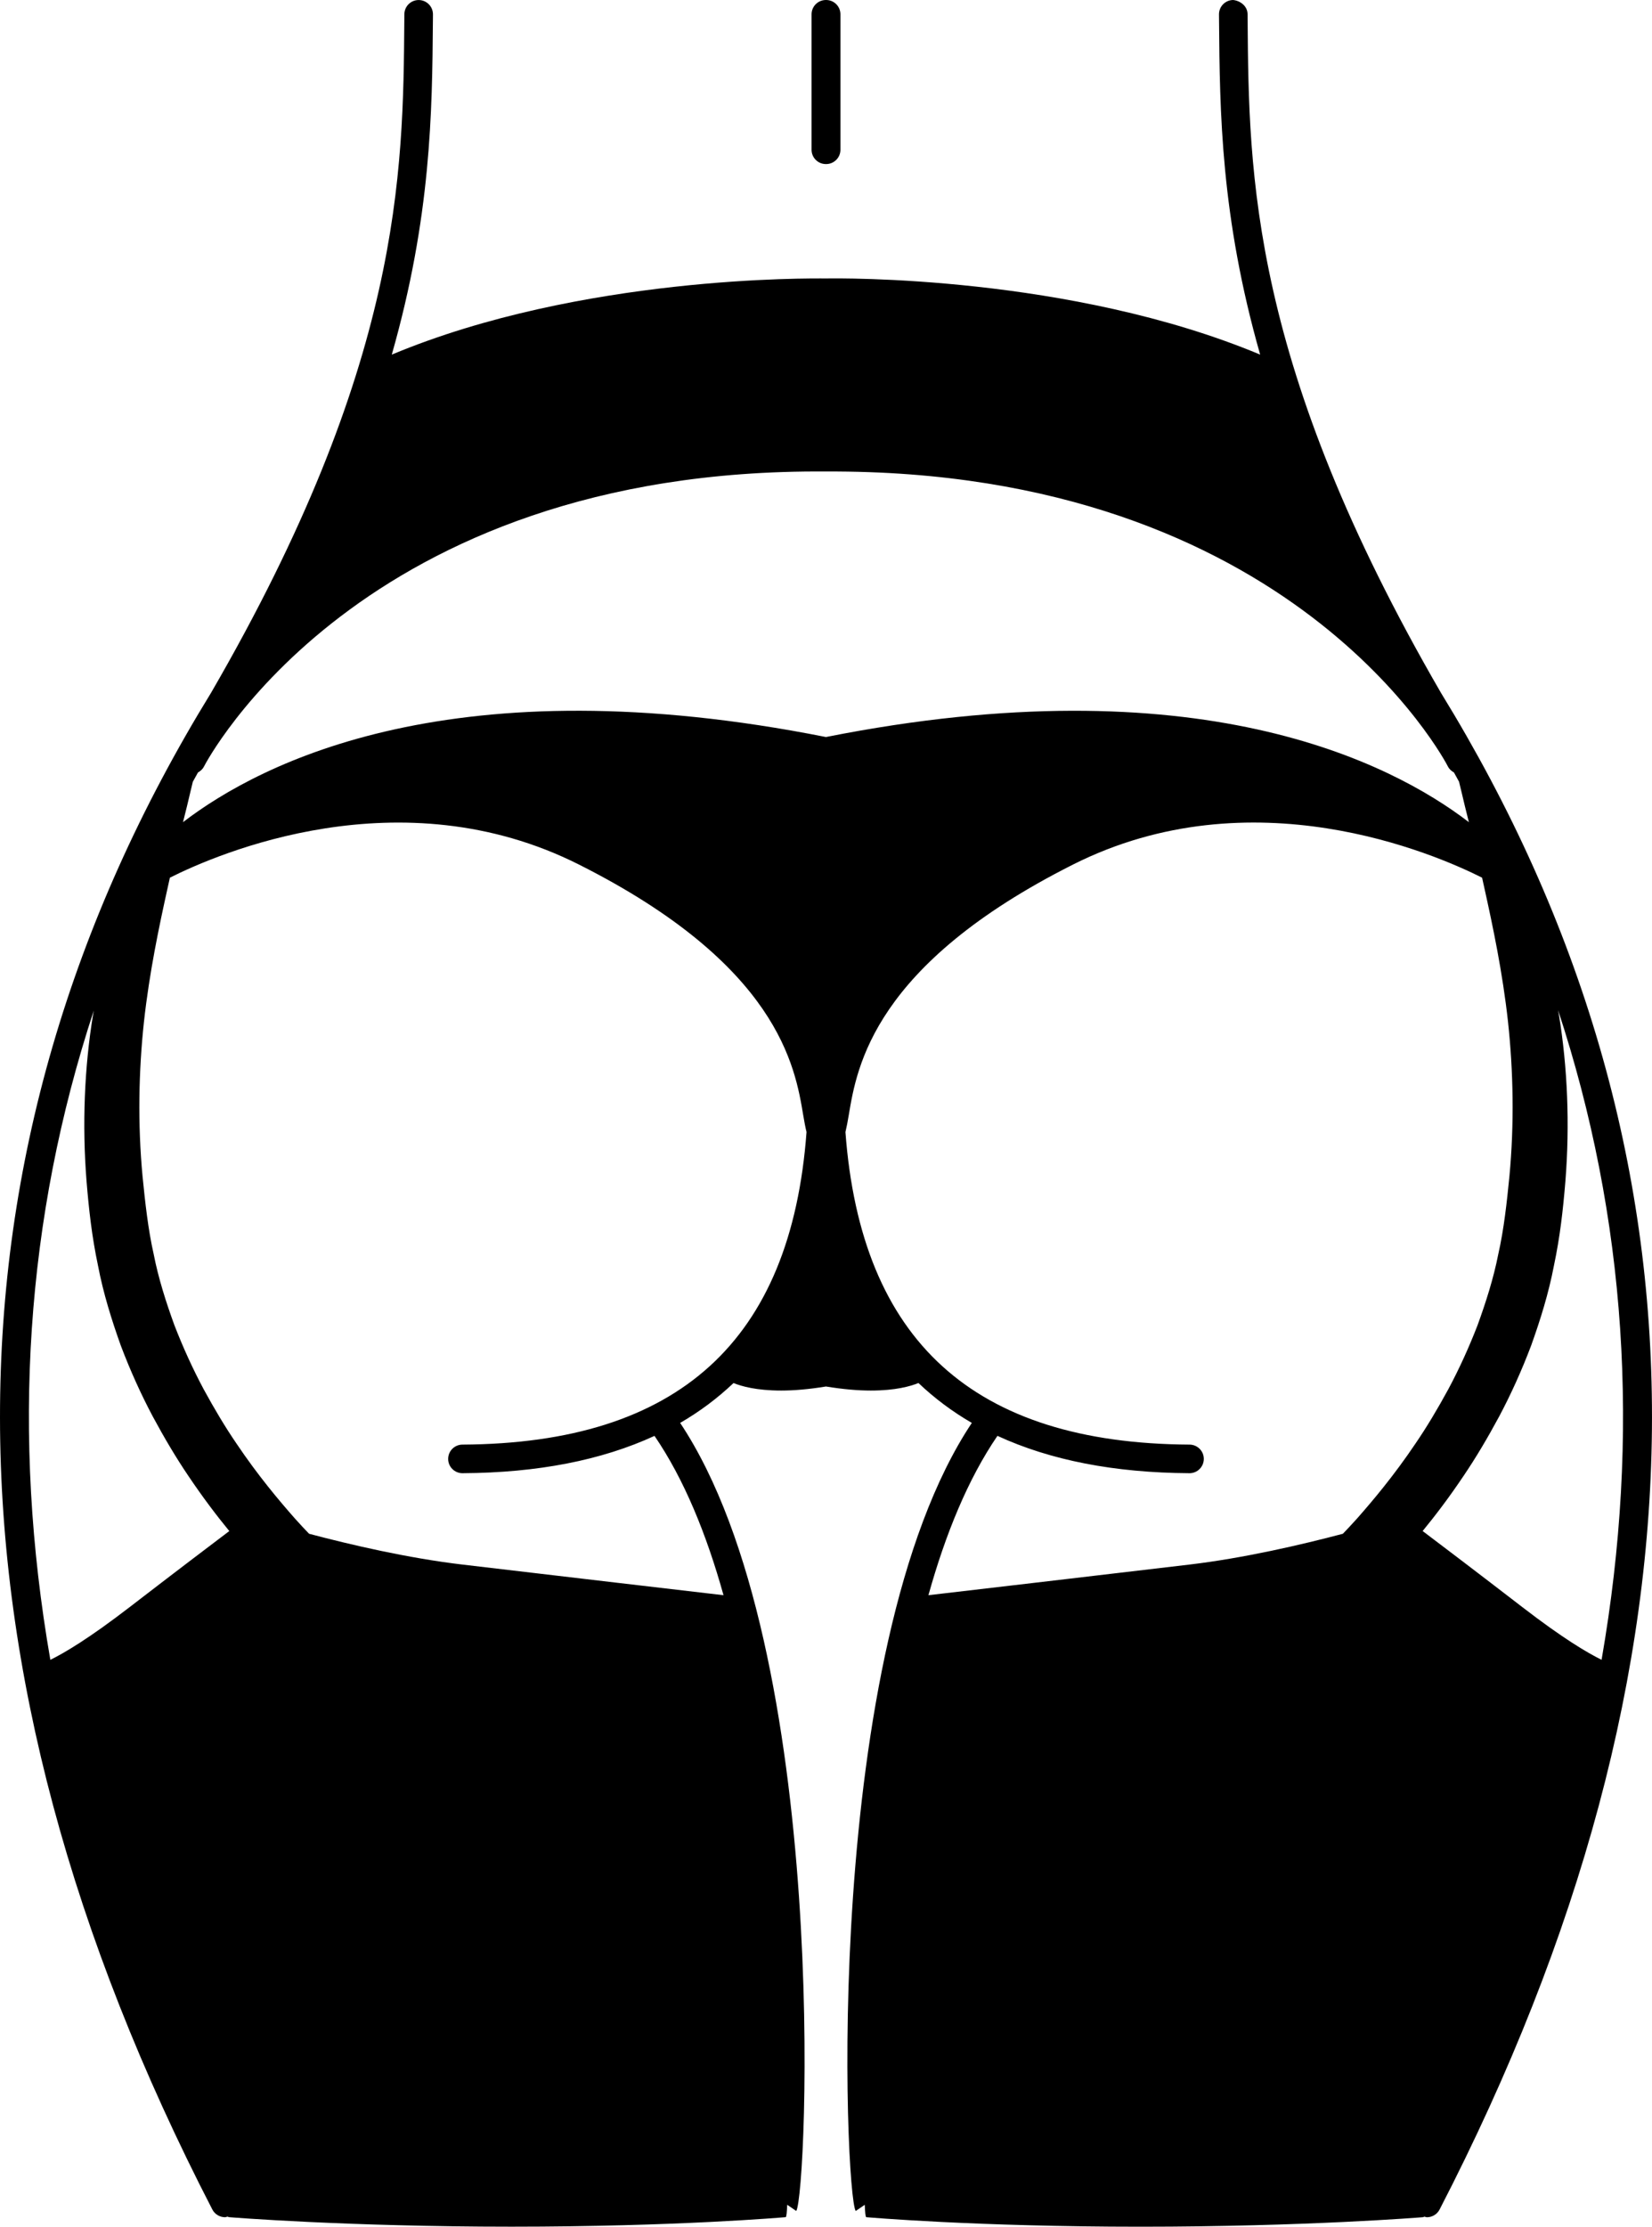 <svg xmlns="http://www.w3.org/2000/svg" version="1.1" x="0px" y="0px" viewBox="21.106 11.069 57.788 77.865" enable-background="new 0 0 100 100" xml:space="preserve"><path fill="#000000" d="M71.515,35.302c-6.674-11.508-6.725-18.163-6.766-23.51l-0.002-0.227c-0.002-0.275-0.245-0.468-0.504-0.496  c-0.276,0.002-0.498,0.228-0.496,0.504l0.002,0.227c0.025,3.191,0.063,6.847,1.438,11.669c-6.651-2.78-14.748-2.671-15.193-2.662  c-0.511-0.004-8.56-0.106-15.183,2.662c1.375-4.82,1.413-8.477,1.438-11.668l0.002-0.227c0.002-0.276-0.22-0.501-0.496-0.504  c-0.001,0-0.002,0-0.004,0c-0.274,0-0.498,0.221-0.5,0.496l-0.002,0.227c-0.041,5.348-0.092,12.002-6.759,23.5  c-9.86,16.042-9.845,33.887,0.043,53.038c0.089,0.172,0.264,0.271,0.445,0.271c0.029,0,0.057-0.016,0.086-0.021  c0.018,0.003,0.032,0.017,0.05,0.019c0.04,0.004,4.098,0.333,9.885,0.333c5.789,0,9.554-0.33,9.591-0.333  c0.026-0.002,0.042-0.162,0.052-0.433l0.317,0.216c0.381-0.559,1.223-19.619-4.061-27.557c0.687-0.397,1.308-0.864,1.867-1.394  c0.274,0.112,0.8,0.263,1.667,0.263c0.434,0,0.957-0.042,1.567-0.142c0.611,0.1,1.134,0.142,1.568,0.142  c0.868,0,1.393-0.152,1.667-0.264c0.559,0.531,1.18,0.997,1.867,1.395c-5.284,7.939-4.443,26.999-4.062,27.558l0.317-0.216  c0.01,0.271,0.026,0.43,0.052,0.433c0.038,0.003,3.803,0.333,9.591,0.333c5.787,0,9.845-0.329,9.885-0.333  c0.018-0.002,0.032-0.015,0.05-0.019c0.029,0.005,0.057,0.021,0.086,0.021c0.181,0,0.355-0.099,0.444-0.271  C81.354,69.179,81.369,51.334,71.515,35.302z M74.368,67.275c-1.574-1.212-2.792-2.136-3.497-2.668  c0.443-0.54,0.93-1.179,1.437-1.936c0.42-0.619,0.835-1.318,1.243-2.076c0.404-0.76,0.781-1.59,1.115-2.473  c0.319-0.889,0.613-1.826,0.8-2.808c0.21-0.994,0.316-1.934,0.399-2.945c0.157-1.976,0.074-3.979-0.226-5.807  c-0.009-0.058-0.021-0.113-0.031-0.171c2.388,7.26,2.893,14.847,1.522,22.719C76.634,68.866,75.778,68.361,74.368,67.275z   M28.032,38.08c0.087-0.047,0.163-0.115,0.211-0.21c0.053-0.104,5.421-10.439,21.755-10.313  c16.371-0.081,21.705,10.209,21.756,10.313c0.048,0.096,0.125,0.164,0.212,0.211c0.059,0.108,0.12,0.215,0.178,0.323  c0.026,0.11,0.051,0.212,0.082,0.339c0.07,0.309,0.163,0.678,0.262,1.076c-2.762-2.116-9.524-5.551-22.49-2.977  c-12.968-2.576-19.729,0.861-22.49,2.977c0.1-0.398,0.192-0.767,0.262-1.076c0.03-0.126,0.055-0.228,0.081-0.336  C27.912,38.297,27.973,38.188,28.032,38.08z M24.387,46.406c-0.008,0.053-0.02,0.103-0.028,0.157  c-0.3,1.829-0.383,3.831-0.226,5.807c0.083,1.011,0.189,1.95,0.399,2.945c0.187,0.982,0.482,1.919,0.8,2.808  c0.334,0.884,0.712,1.713,1.115,2.473c0.408,0.758,0.823,1.456,1.243,2.076c0.508,0.757,0.994,1.396,1.437,1.936  c-0.704,0.532-1.923,1.456-3.497,2.668c-1.41,1.085-2.266,1.591-2.763,1.835C21.498,61.245,22.003,53.663,24.387,46.406z   M37.28,61.585c-0.276,0.002-0.499,0.227-0.497,0.503c0.001,0.275,0.225,0.497,0.5,0.497c0.001,0,0.002,0,0.003,0  c2.634-0.015,4.87-0.455,6.715-1.305c1.034,1.512,1.82,3.44,2.414,5.571c-1.459-0.17-6.159-0.719-9.131-1.071  c-1.904-0.225-3.909-0.692-5.365-1.077c-0.137-0.141-0.301-0.314-0.507-0.545c-0.526-0.598-1.272-1.475-2.038-2.616  c-0.388-0.567-0.769-1.206-1.144-1.894c-0.369-0.691-0.714-1.441-1.021-2.233c-0.29-0.797-0.56-1.632-0.729-2.5  c-0.192-0.847-0.299-1.814-0.387-2.708c-0.173-1.838-0.137-3.683,0.049-5.409c0.19-1.726,0.528-3.329,0.834-4.709  c0.024-0.115,0.049-0.217,0.073-0.329c1.664-0.837,8.054-3.608,14.309-0.459c6.971,3.509,7.562,7.061,7.846,8.768  c0.037,0.221,0.072,0.411,0.115,0.585C48.776,57.96,44.84,61.543,37.28,61.585z M62.713,62.585c0.001,0,0.002,0,0.003,0  c0.274,0,0.498-0.222,0.5-0.497c0.002-0.276-0.221-0.501-0.497-0.503C55.16,61.543,51.225,57.96,50.68,50.656  c0.042-0.175,0.078-0.366,0.115-0.587c0.284-1.707,0.875-5.259,7.846-8.768c6.256-3.151,12.644-0.378,14.309,0.459  c0.024,0.111,0.049,0.214,0.073,0.329c0.306,1.38,0.644,2.983,0.834,4.709c0.186,1.726,0.222,3.571,0.049,5.409  c-0.088,0.894-0.194,1.86-0.387,2.708c-0.17,0.868-0.44,1.703-0.729,2.5c-0.307,0.792-0.651,1.542-1.021,2.233  c-0.375,0.689-0.756,1.327-1.144,1.894c-0.767,1.141-1.512,2.018-2.038,2.616c-0.206,0.231-0.37,0.403-0.507,0.545  c-1.456,0.385-3.462,0.851-5.366,1.077c-2.972,0.352-7.672,0.901-9.131,1.071c0.594-2.131,1.38-4.059,2.414-5.572  C57.843,62.13,60.079,62.57,62.713,62.585z" /><path fill="#000000" d="M49.995,16.806c0.002,0,0.003-0.001,0.005-0.001s0.003,0.001,0.005,0.001c0.276,0,0.5-0.224,0.5-0.5v-4.737  c0-0.276-0.224-0.5-0.5-0.5c-0.002,0-0.003,0.001-0.005,0.001s-0.003-0.001-0.005-0.001c-0.276,0-0.5,0.224-0.5,0.5v4.737  C49.495,16.582,49.718,16.806,49.995,16.806z" /></svg>